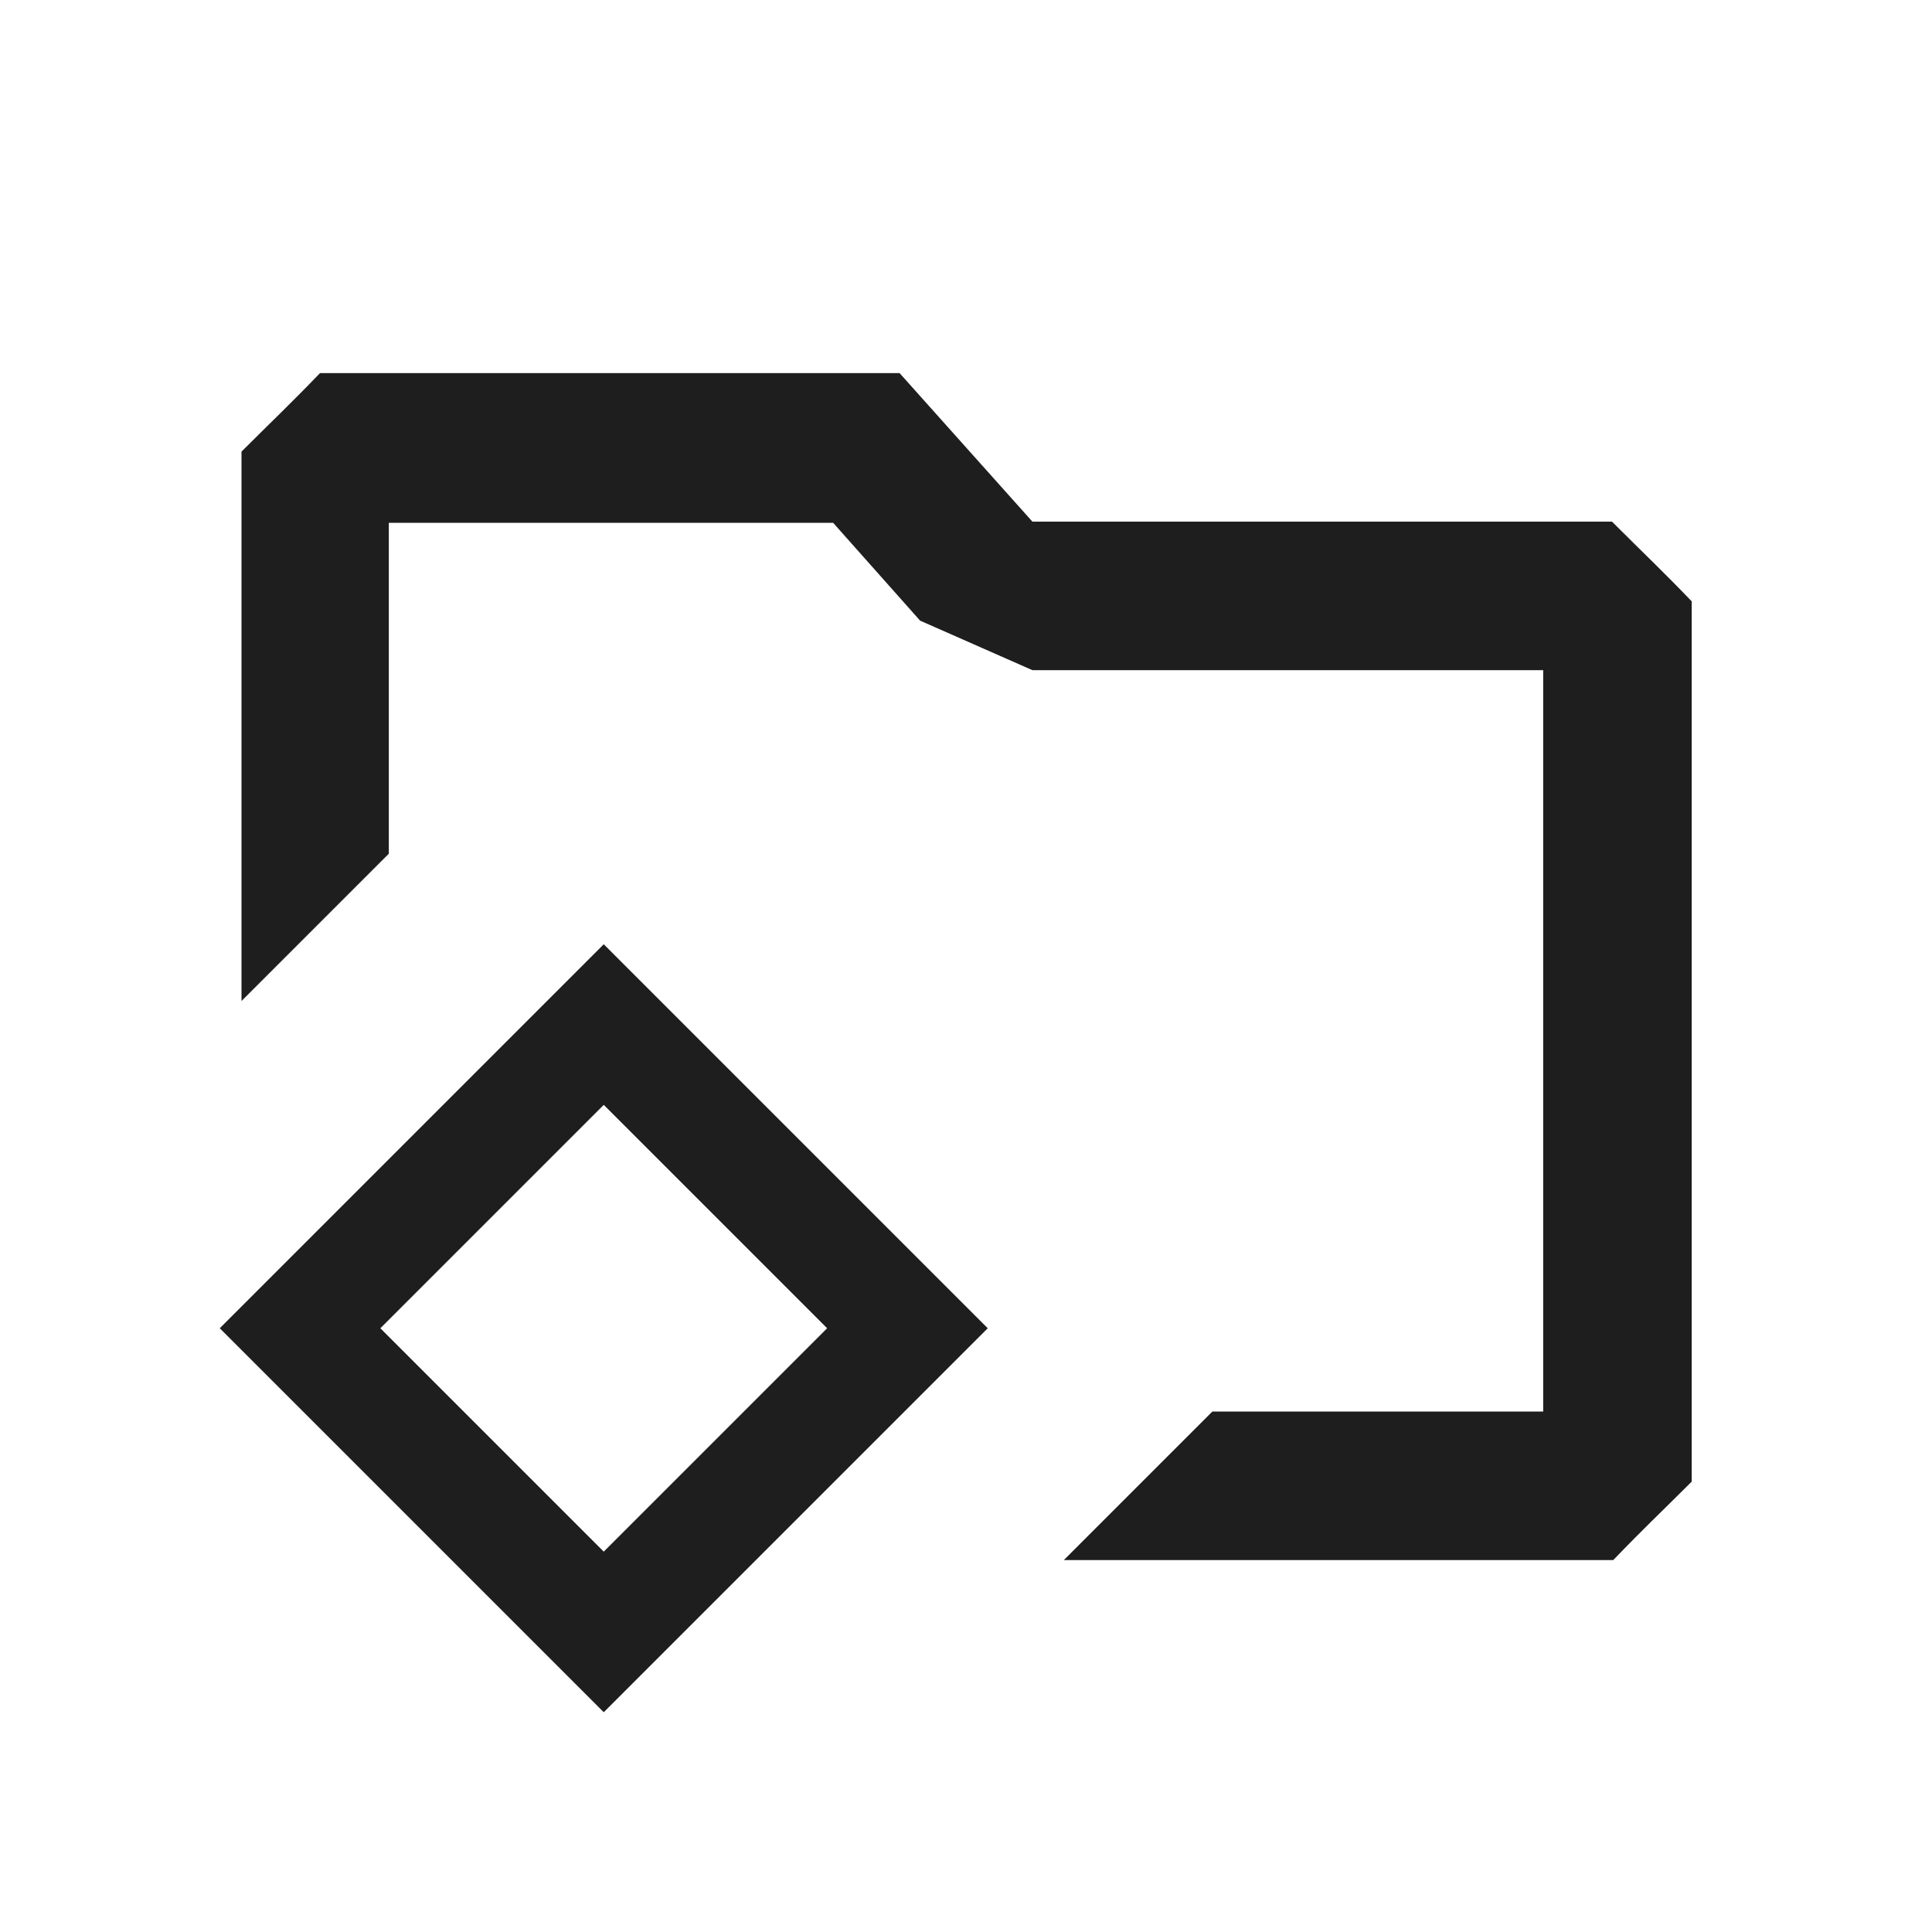 <?xml version="1.0" encoding="UTF-8"?>
<svg id="Layer_1" xmlns="http://www.w3.org/2000/svg" viewBox="0 0 16 16">
  <defs>
    <style>
      .cls-1 {
        fill: #1e1e1e;
      }
    </style>
  </defs>
  <path class="cls-1" d="M13.35,4.32h-4.8l-1.1-1.23H2.65c-.25.26-.4.4-.65.65v4.55l1.22-1.22v-2.74h3.68l.72.81.93.41h4.23v6.14h-2.74l-1.23,1.23h4.55c.25-.26.4-.4.65-.65v-7.29c-.25-.26-.4-.4-.65-.65Z"/>
  <g>
    <path class="cls-1" d="M5,8.97l2.03,2.03-2.03,2.03-2.03-2.03,2.03-2.03h0ZM5,8l-3,3,3,3,3-3-3-3h0Z"/>
    <path class="cls-1" d="M5,14.18l-3.18-3.18,3.18-3.18,3.18,3.18-3.18,3.18ZM2.18,11l2.82,2.82,2.82-2.82-2.82-2.82-2.82,2.82ZM5,13.2l-2.2-2.2,2.2-2.2,2.2,2.2-2.2,2.2ZM3.15,11l1.85,1.85,1.85-1.85-1.85-1.85-1.85,1.85Z"/>
  </g>
</svg>